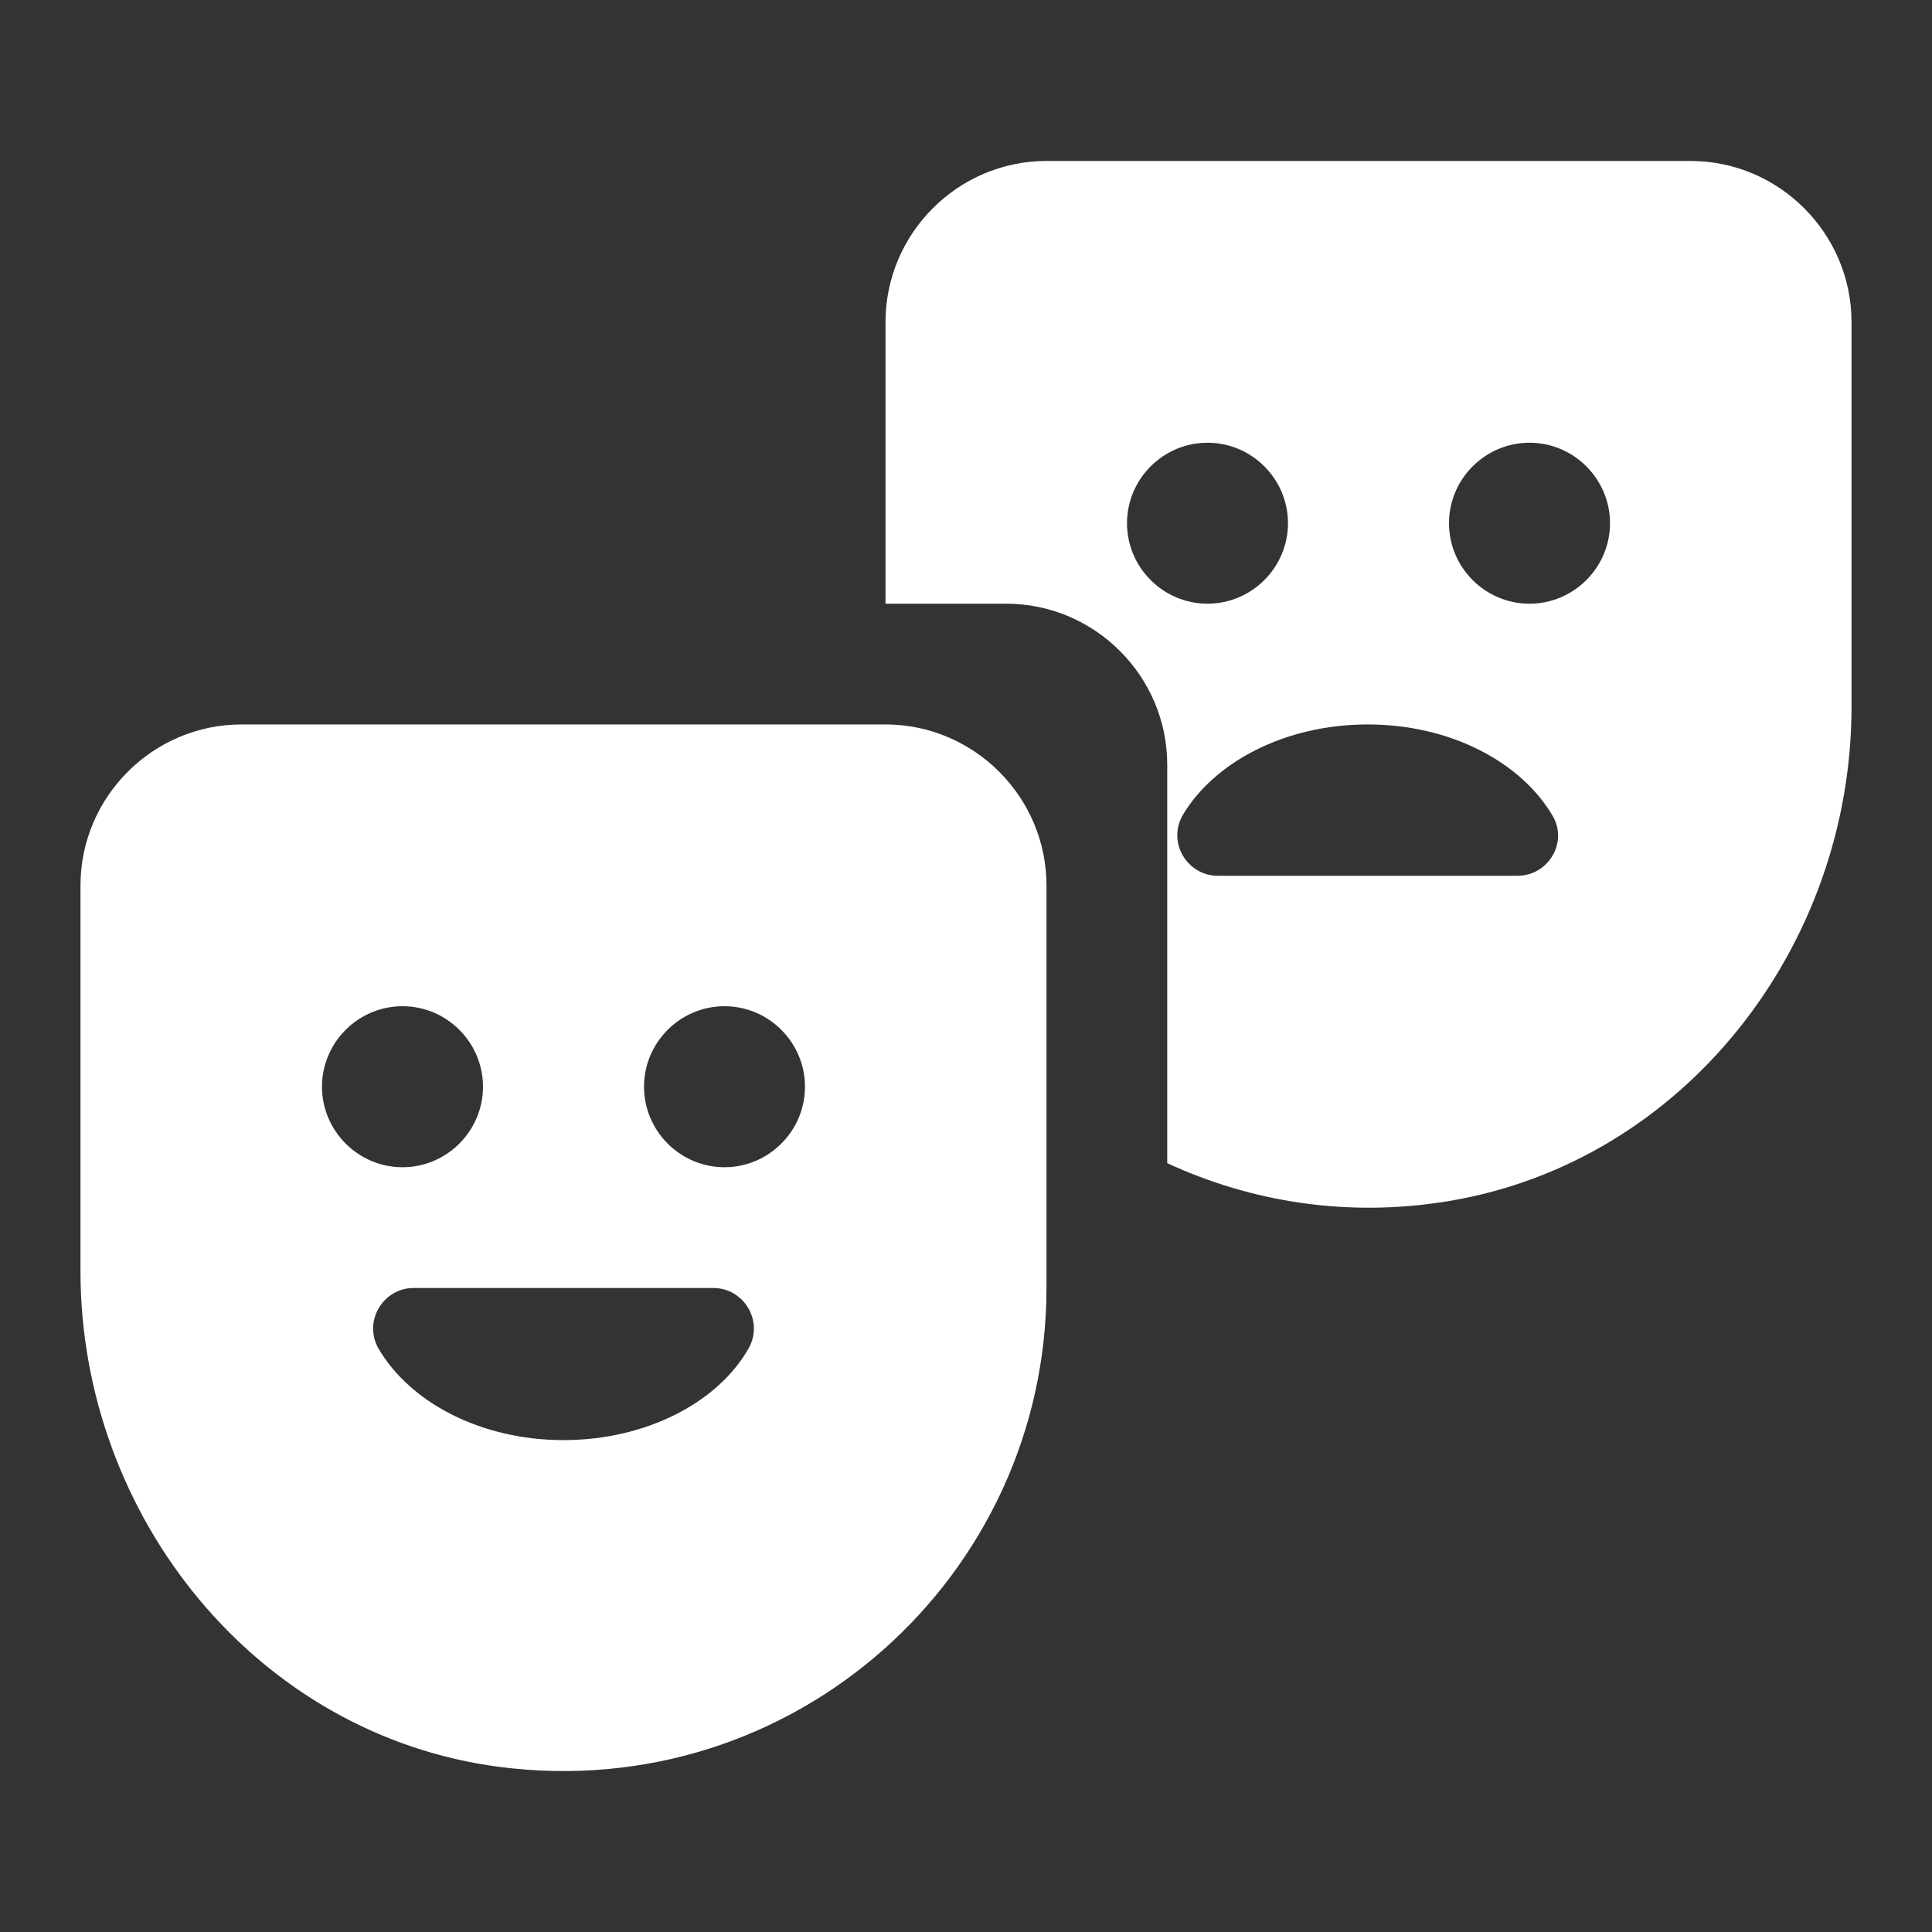 <svg width="38" height="38" viewBox="0 0 38 38" fill="none" xmlns="http://www.w3.org/2000/svg">
<rect x="0" y="0" width="38" height="38" fill="#333333" stroke="none"/>
<path d="M33.25 3.166H20.583C18.842 3.166 17.417 4.591 17.417 6.333V11.874H19.792C21.533 11.874 22.958 13.299 22.958 15.041V22.878C24.605 23.639 26.505 23.955 28.5 23.623C33.139 22.847 36.417 18.604 36.417 13.901V6.333C36.417 4.591 34.992 3.166 33.25 3.166ZM22.167 10.291C22.167 9.42 22.879 8.708 23.75 8.708C24.621 8.708 25.333 9.42 25.333 10.291C25.333 11.162 24.621 11.874 23.75 11.874C22.879 11.874 22.167 11.162 22.167 10.291ZM29.846 17.226H23.956C23.354 17.226 22.958 16.577 23.259 16.038C23.877 14.993 25.27 14.249 26.901 14.249C28.532 14.249 29.925 14.993 30.543 16.054C30.843 16.577 30.448 17.226 29.846 17.226ZM30.083 11.874C29.212 11.874 28.5 11.162 28.5 10.291C28.5 9.42 29.212 8.708 30.083 8.708C30.954 8.708 31.667 9.42 31.667 10.291C31.667 11.162 30.954 11.874 30.083 11.874Z" fill="white"/>
<path d="M17.417 14.249H4.75C3.008 14.249 1.583 15.674 1.583 17.416V25C1.583 29.829 5.051 34.136 9.833 34.754C15.627 35.498 20.583 30.985 20.583 25.333V17.416C20.583 15.674 19.158 14.249 17.417 14.249ZM6.333 21.374C6.333 20.503 7.046 19.791 7.917 19.791C8.788 19.791 9.5 20.503 9.5 21.374C9.5 22.245 8.788 22.958 7.917 22.958C7.046 22.958 6.333 22.245 6.333 21.374ZM14.725 26.52C14.123 27.581 12.714 28.325 11.083 28.325C9.453 28.325 8.059 27.581 7.442 26.52C7.141 25.982 7.537 25.333 8.138 25.333H14.028C14.63 25.333 15.026 25.982 14.725 26.52ZM14.25 22.958C13.379 22.958 12.667 22.245 12.667 21.374C12.667 20.503 13.379 19.791 14.25 19.791C15.121 19.791 15.833 20.503 15.833 21.374C15.833 22.245 15.121 22.958 14.25 22.958Z" fill="white"/>
</svg>
